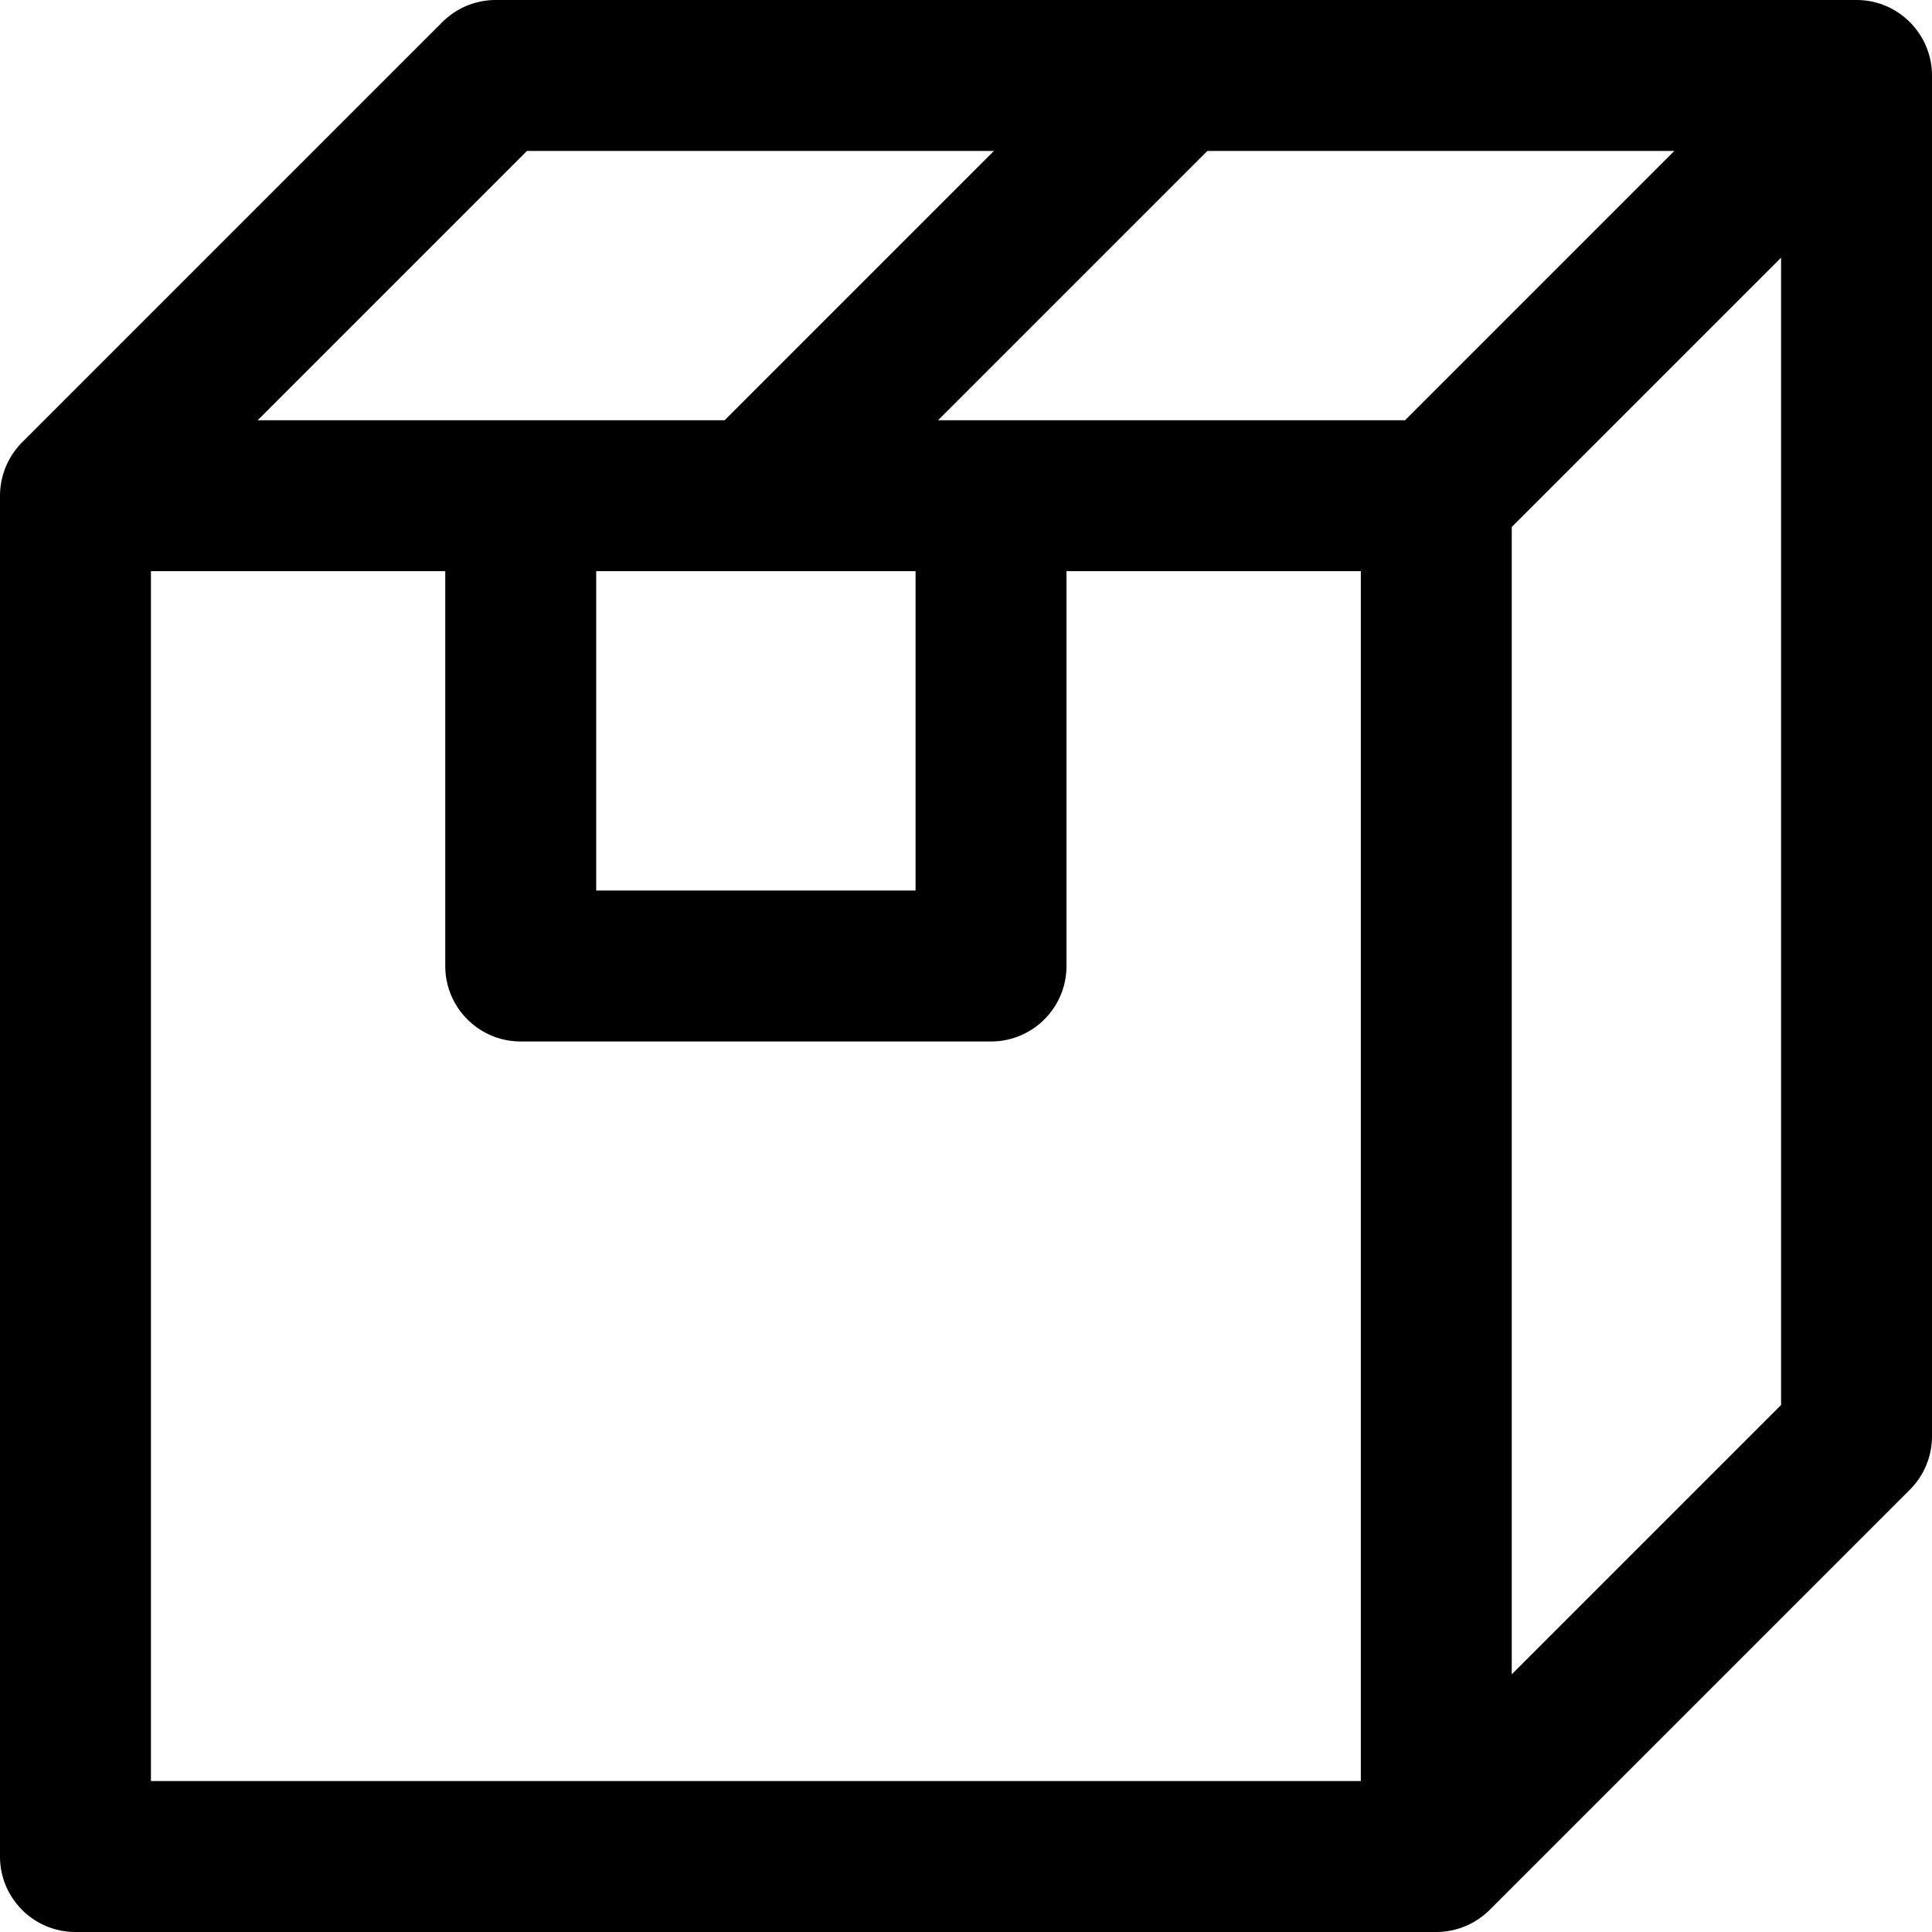 <svg height="512pt" viewBox="0 0 512 512" width="512pt" xmlns="http://www.w3.org/2000/svg"><path d="M492 0H131.367a19.999 19.999 0 00-14.144 5.86L5.855 117.226C2.273 120.809 0 125.937 0 131.37V492c0 11.047 8.953 20 20 20h360.633a20.078 20.078 0 0014.101-5.82c.012-.016.028-.024.043-.04l111.368-111.367a19.995 19.995 0 005.855-14.14V20.003C512 9.157 503.187 0 492 0zM372.348 111.367H248.602L319.969 40h123.746zm-214.348 40h84.633V236H158zM139.652 40h123.746l-71.367 71.367H68.285zm220.98 432H40V151.367h78V256c0 11.047 8.953 20 20 20h124.633c11.047 0 20-8.953 20-20V151.367h78zm40-28.285V139.652L472 68.285v304.063zm0 0"/></svg>
